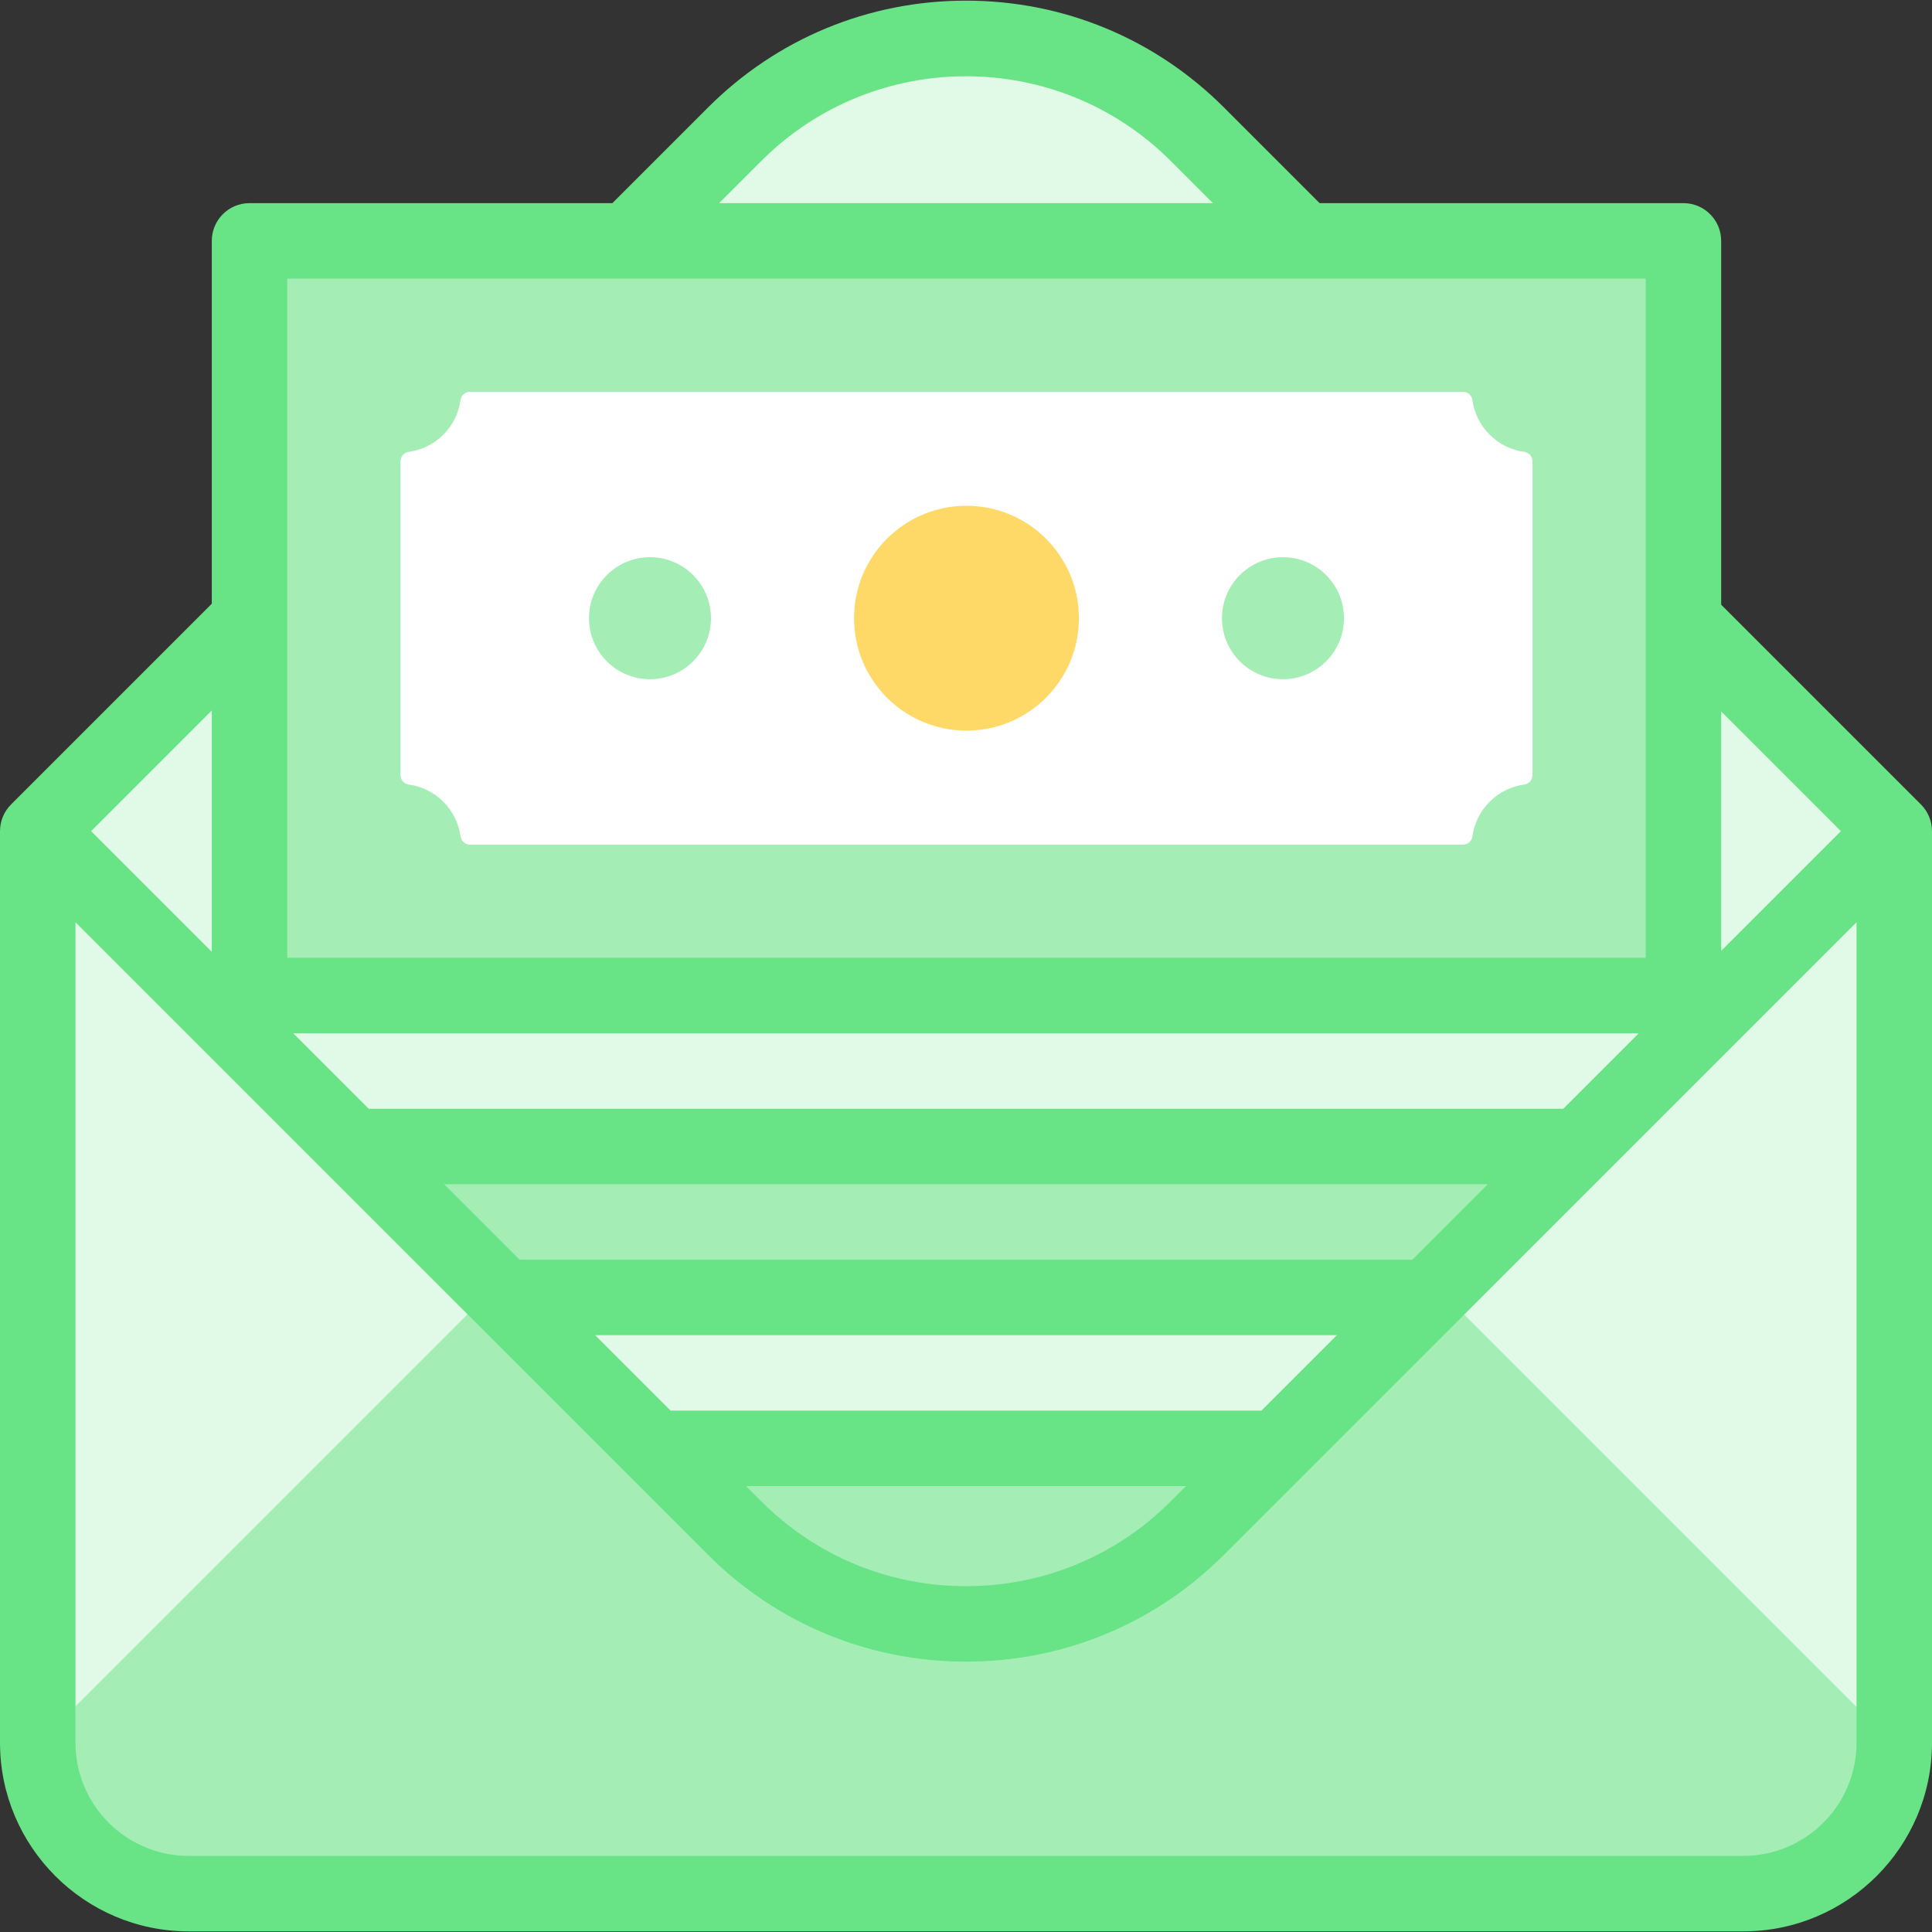 <svg id="Capa_1" enable-background="new 0 0 512 512" height="512" viewBox="0 0 512 512" width="512" xmlns="http://www.w3.org/2000/svg"><rect x="0" y="0" width="512" height="512" fill="#333333" stroke="none"/><g><path d="m502 220.261-184.702-184.701c-33.854-33.854-88.742-33.854-122.596 0l-184.702 184.701v241.57c0 22.091 17.909 40 40 40h412c22.091 0 40-17.909 40-40z" fill="#e1f9e7"/><path d="m50 501.831h412c21.923 0 39.718-17.64 39.987-39.499l-210.635-210.635c-19.562-19.562-51.279-19.562-70.841 0l-210.502 210.502c.199 21.921 18.023 39.632 39.991 39.632z" fill="#a4eeb6"/><path id="XMLID_2545_" d="m66.127 63.831h380v200h-380z" fill="#a4eeb6"/><path d="m406.127 205.404v-83.147c0-1.269-.937-2.337-2.194-2.509-3.353-.46-6.59-1.978-9.168-4.556s-4.097-5.814-4.556-9.168c-.172-1.257-1.24-2.194-2.509-2.194h-263.146c-1.269 0-2.337.937-2.509 2.194-.46 3.353-1.978 6.589-4.556 9.168-2.578 2.578-5.814 4.097-9.168 4.556-1.257.172-2.194 1.24-2.194 2.509v83.147c0 1.269.937 2.337 2.194 2.509 3.353.46 6.59 1.978 9.168 4.556s4.097 5.814 4.556 9.168c.172 1.257 1.24 2.194 2.509 2.194h263.146c1.269 0 2.337-.937 2.509-2.194.46-3.353 1.978-6.589 4.556-9.168 2.578-2.578 5.814-4.097 9.168-4.556 1.257-.172 2.194-1.24 2.194-2.509z" fill="#fff"/><circle id="XMLID_2509_" cx="340" cy="163.831" fill="#a4eeb6" r="16.167"/><circle id="XMLID_230_" cx="172.254" cy="163.831" fill="#a4eeb6" r="16.167"/><circle id="XMLID_1718_" cx="256.127" cy="163.831" fill="#ffd968" r="29.797"/><path d="m93.57 303.831h324.86l27.697-27.697v-12.303h-380v12.557z" fill="#e1f9e7"/><path d="m418.43 303.831h-324.86l40 40h244.86z" fill="#a4eeb6"/><path d="m173.57 383.831 21.132 21.132c8.354 8.354 17.991 14.637 28.274 18.868h66.047c10.283-4.231 19.921-10.514 28.274-18.868l21.132-21.132z" fill="#a4eeb6"/><path d="m378.43 343.831h-244.86l40 40h164.86z" fill="#e1f9e7"/><path d="m509.071 213.19-52.944-52.944v-96.415c0-5.523-4.477-10-10-10h-96.415l-25.343-25.343c-18.262-18.261-42.542-28.319-68.369-28.319s-50.107 10.058-68.369 28.319l-25.343 25.343h-96.161c-5.523 0-10 4.477-10 10v96.161l-53.198 53.198c-1.875 1.875-2.929 4.419-2.929 7.071v241.57c0 27.57 22.43 50 50 50h412c27.57 0 50-22.43 50-50v-241.57c0-2.652-1.054-5.196-2.929-7.071zm-21.213 7.071-31.731 31.731v-63.461zm-330.146 133.57h196.575l-20 20h-156.575zm156.576 40-4.061 4.061c-14.484 14.485-33.743 22.462-54.227 22.462s-39.743-7.977-54.227-22.462l-4.061-4.061zm60-60h-236.576l-20-20h276.575zm40-40h-316.576l-20-20h356.576zm-212.515-251.2c29.9-29.901 78.554-29.901 108.454 0l11.2 11.2h-130.854zm-125.646 31.2h360v180h-360zm-20 178.415-31.985-31.985 31.985-31.984zm405.873 239.585h-412c-16.542 0-30-13.458-30-30v-217.428l167.63 167.631c18.262 18.262 42.543 28.319 68.37 28.319s50.107-10.058 68.37-28.319l167.63-167.63v217.427c0 16.542-13.458 30-30 30z" fill="#68e386"/></g></svg>
